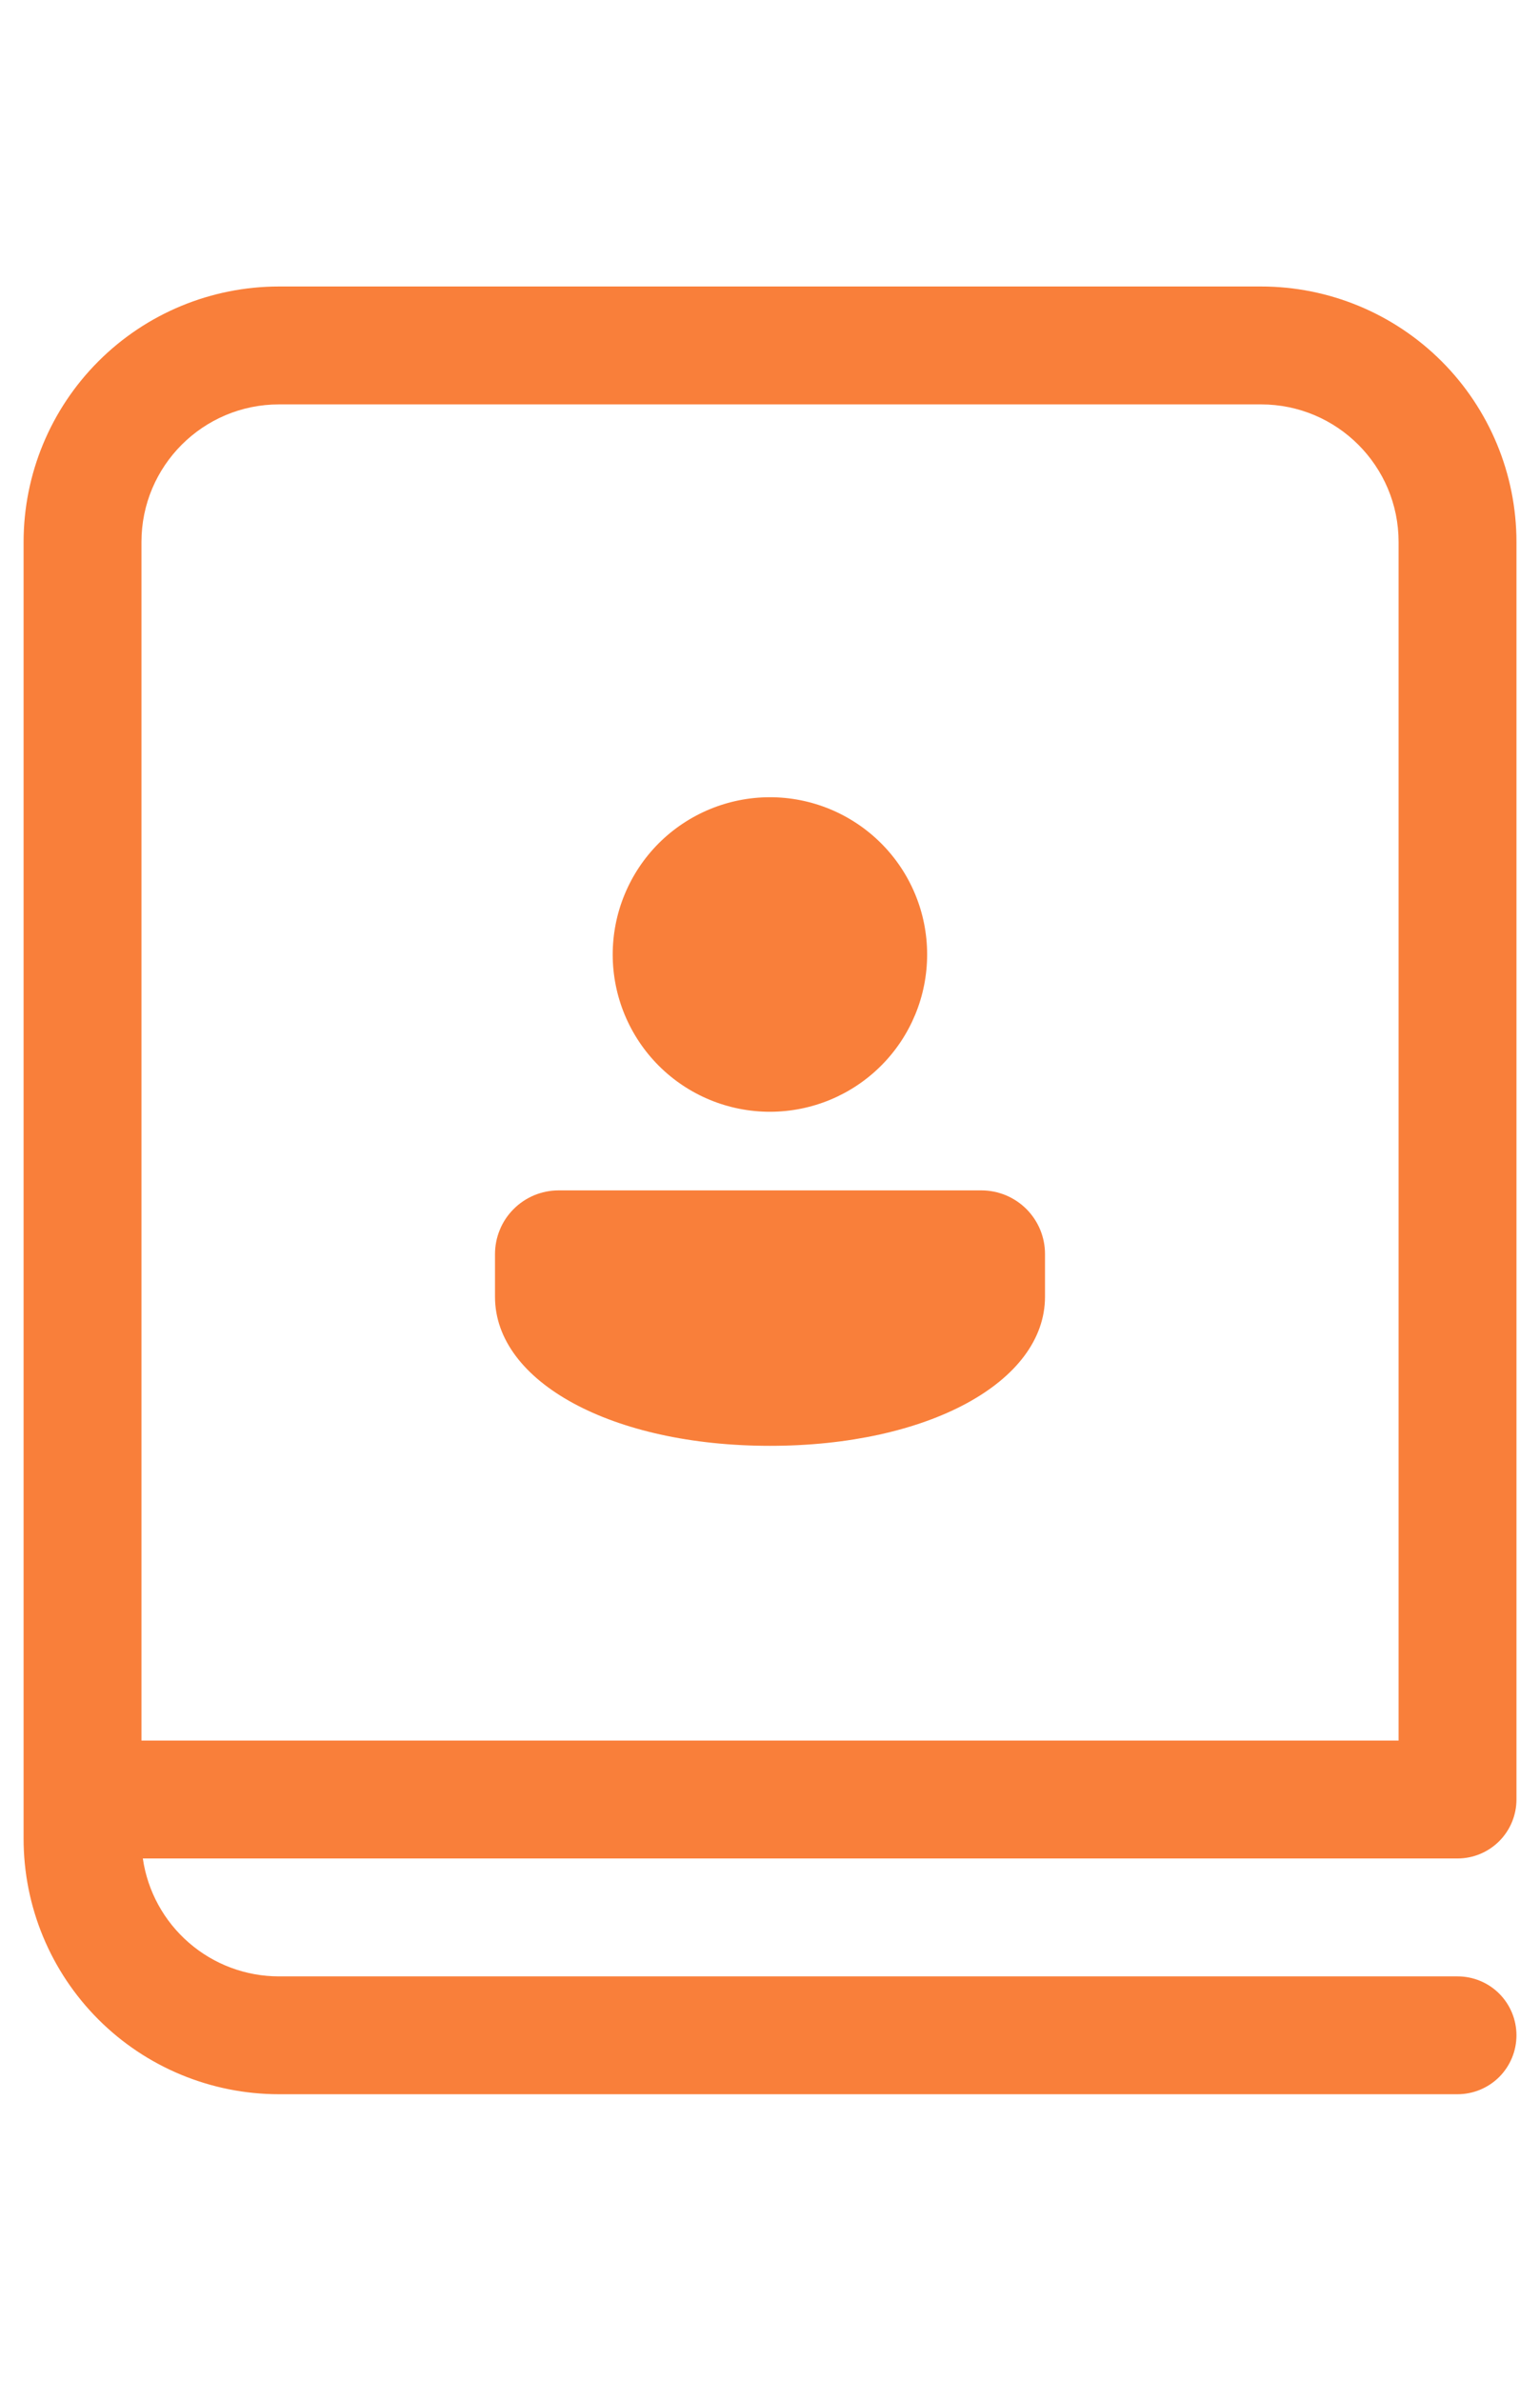 <svg width="22" height="34" viewBox="0 0 28 34" fill="none" xmlns="http://www.w3.org/2000/svg">
<path d="M16.857 12.71C16.858 13.468 16.558 14.195 16.022 14.732C15.486 15.269 14.76 15.57 14.002 15.571C13.243 15.572 12.516 15.272 11.979 14.736C11.443 14.2 11.141 13.474 11.14 12.716C11.14 12.34 11.213 11.968 11.357 11.621C11.5 11.274 11.71 10.959 11.975 10.693C12.511 10.157 13.238 9.855 13.996 9.854C14.754 9.853 15.481 10.154 16.018 10.689C16.555 11.225 16.857 11.952 16.857 12.71ZM19 18.161V18.933C19 20.483 16.872 21.643 14 21.643C11.129 21.643 9 20.481 9 18.934V18.161C9 18.009 9.029 17.858 9.087 17.718C9.144 17.577 9.229 17.449 9.337 17.341C9.444 17.233 9.571 17.148 9.711 17.089C9.852 17.031 10.002 17 10.154 17H17.846C17.998 17 18.148 17.031 18.289 17.089C18.429 17.148 18.556 17.233 18.664 17.341C18.771 17.449 18.856 17.577 18.914 17.718C18.971 17.858 19.001 18.009 19 18.161ZM5.072 0.571C3.84 0.571 2.659 1.06 1.789 1.931C0.918 2.802 0.429 3.983 0.429 5.214V28.786C0.429 30.017 0.918 31.198 1.789 32.069C2.659 32.939 3.84 33.428 5.072 33.428H26.5C26.784 33.428 27.057 33.316 27.258 33.115C27.459 32.914 27.572 32.641 27.572 32.357C27.572 32.073 27.459 31.8 27.258 31.599C27.057 31.398 26.784 31.286 26.5 31.286H5.072C4.47 31.286 3.889 31.069 3.435 30.675C2.981 30.282 2.683 29.738 2.597 29.143H26.5C26.784 29.143 27.057 29.03 27.258 28.829C27.459 28.628 27.572 28.355 27.572 28.071V5.214C27.572 3.983 27.082 2.802 26.212 1.931C25.341 1.06 24.16 0.571 22.929 0.571H5.072ZM25.429 5.214V27H2.572V5.214C2.572 3.834 3.692 2.714 5.072 2.714H22.929C24.309 2.714 25.429 3.834 25.429 5.214Z" fill="#F86C1D" fill-opacity="0.87"/>
</svg>
